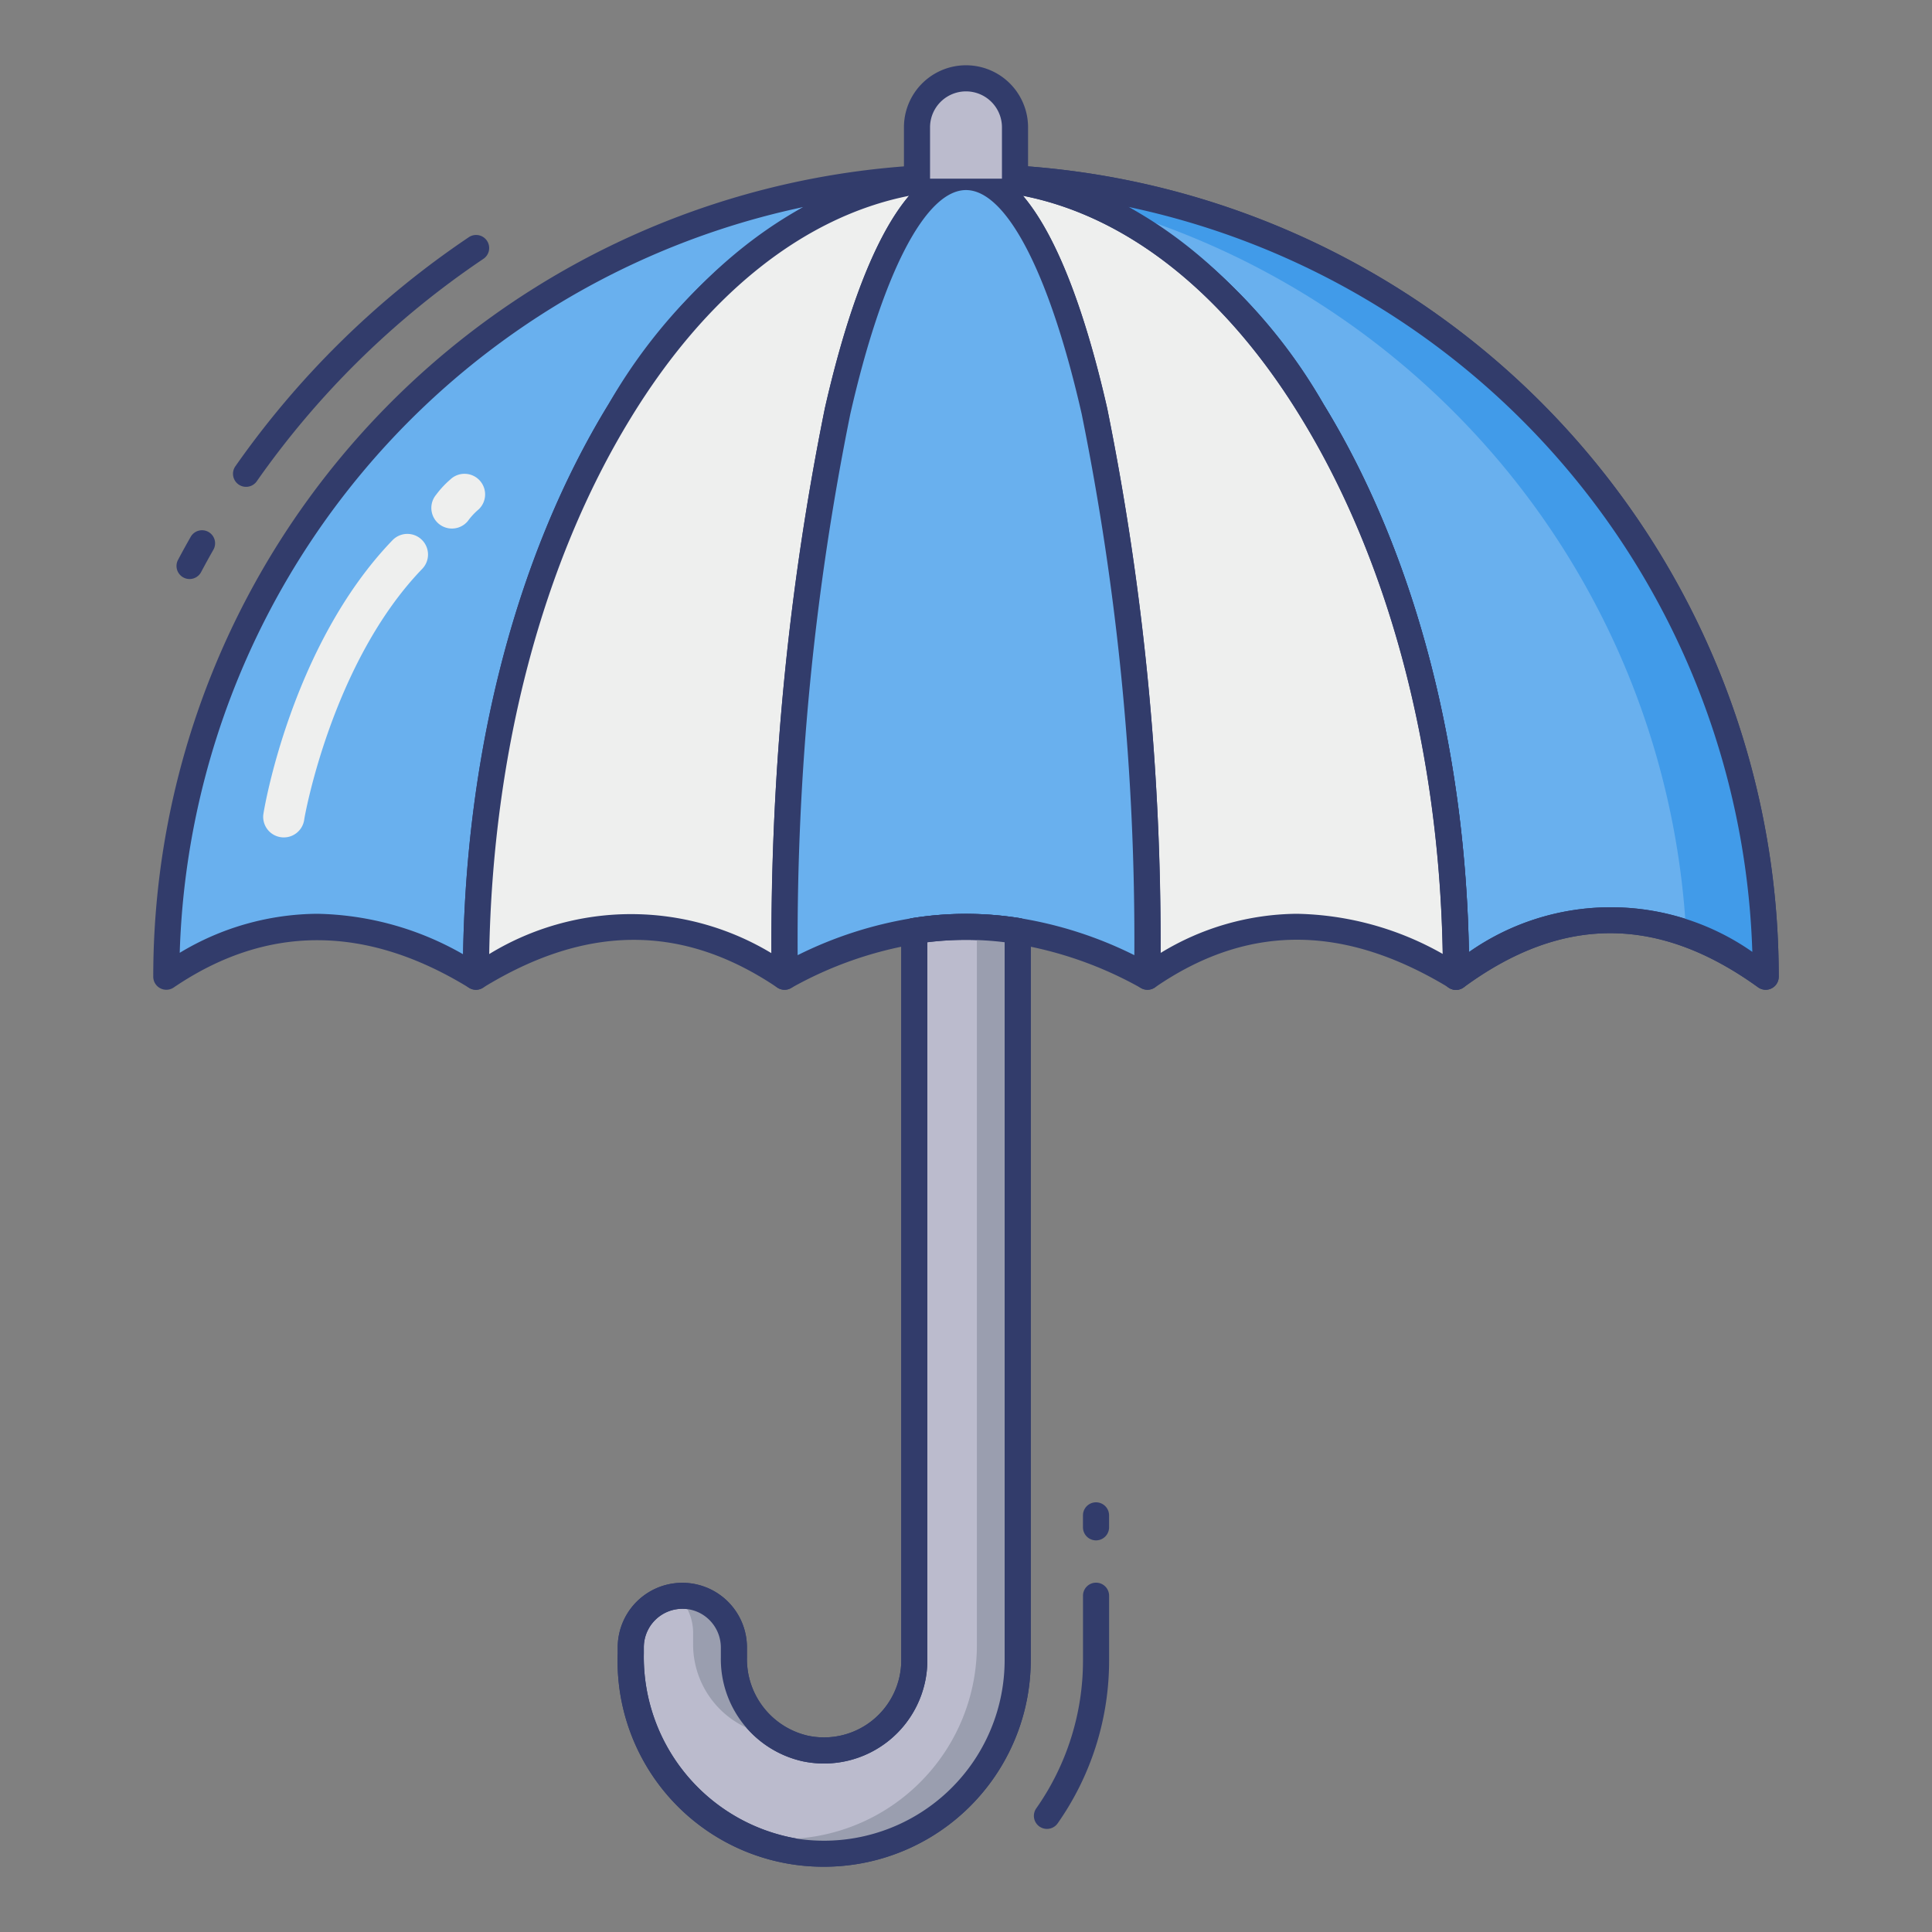<svg height="512" viewBox="0 0 74 74" width="512" xmlns="http://www.w3.org/2000/svg"><rect x="0" y="0" width="74" height="74" fill="#808080" stroke="none"/><g id="line_color" data-name="line color"><path d="m67.63 37.41c-4.083-2.95-8.03-2.81-11.86 0 0-8.45-2.1-16.11-5.5-21.66-3.28-5.37-7.8-8.75-12.79-8.96.47 0 .93.02 1.4.05a30.621 30.621 0 0 1 28.75 30.57z" fill="#69b0ee"/><path d="m67.63 37.91a.5.5 0 0 1 -.293-.095c-3.822-2.762-7.509-2.763-11.271 0a.5.5 0 0 1 -.8-.4c0-8.087-1.927-15.687-5.426-21.4-3.311-5.432-7.71-8.529-12.381-8.725a.5.5 0 0 1 .021-1c.481 0 .951.021 1.432.051a31.121 31.121 0 0 1 29.218 31.069.5.5 0 0 1 -.5.5zm-24.408-29.984a20.666 20.666 0 0 1 7.478 7.563c3.457 5.643 5.42 13.061 5.564 20.978a9.454 9.454 0 0 1 10.854-.008 30.132 30.132 0 0 0 -23.896-28.533z" fill="#323c6b"/><path d="m55.66 15.75a30.577 30.577 0 0 1 8.925 20.018 12.2 12.2 0 0 1 3.045 1.642 30.621 30.621 0 0 0 -28.75-30.57c-.47-.03-.93-.05-1.4-.05a12.165 12.165 0 0 1 4.229.973 30.625 30.625 0 0 1 13.951 7.987z" fill="#419be9"/><path d="m9.424 18.647a.5.5 0 0 1 -.409-.787 34.266 34.266 0 0 1 8.935-8.77.5.5 0 1 1 .559.829 33.276 33.276 0 0 0 -8.675 8.516.5.5 0 0 1 -.41.212z" fill="#323c6b"/><path d="m7.26 22.178a.5.5 0 0 1 -.233-.058.5.5 0 0 1 -.208-.676q.232-.438.478-.869a.5.5 0 1 1 .869.494q-.238.418-.463.843a.5.5 0 0 1 -.443.266z" fill="#323c6b"/><path d="m36.52 6.79c-4.99.21-9.51 3.59-12.79 8.96-3.4 5.55-5.5 13.21-5.5 21.66-4.272-2.626-8.244-2.461-11.86 0a30.621 30.621 0 0 1 28.75-30.57c.47-.03.93-.05 1.4-.05z" fill="#69b0ee"/><path d="m6.37 37.91a.5.5 0 0 1 -.5-.5 31.12 31.12 0 0 1 29.22-31.069c.479-.03.949-.051 1.43-.051a.5.5 0 0 1 .021 1c-4.671.2-9.07 3.294-12.384 8.721-3.5 5.712-5.427 13.312-5.427 21.4a.5.5 0 0 1 -.762.426c-3.952-2.429-7.759-2.433-11.317-.012a.5.5 0 0 1 -.281.085zm5.778-2.91a11.637 11.637 0 0 1 5.589 1.55c.133-7.946 2.1-15.4 5.566-21.058a20.67 20.67 0 0 1 7.474-7.563 30.132 30.132 0 0 0 -23.893 28.566 10.327 10.327 0 0 1 5.264-1.495z" fill="#323c6b"/><path d="m55.77 37.41c-4.059-2.467-8.006-2.626-11.82 0a103.459 103.459 0 0 0 -2.03-21.66c-1.26-5.54-3-8.97-4.92-8.97.16 0 .32 0 .48.01 4.99.21 9.51 3.59 12.79 8.96 3.4 5.55 5.5 13.21 5.5 21.66z" fill="#eeefee"/><path d="m43.95 37.91a.5.5 0 0 1 -.5-.5 102.835 102.835 0 0 0 -2.018-21.55c-1.222-5.372-2.878-8.58-4.432-8.58a.5.5 0 0 1 0-1c.171 0 .341 0 .512.011 5 .21 9.691 3.478 13.185 9.2 3.594 5.867 5.573 13.652 5.573 21.921a.5.5 0 0 1 -.76.427c-4.038-2.455-7.727-2.46-11.276-.016a.5.5 0 0 1 -.284.087zm5.724-2.91a11.743 11.743 0 0 1 5.588 1.539c-.133-7.762-2.045-15.024-5.419-20.532-2.904-4.752-6.643-7.718-10.663-8.507 1.5 1.765 2.548 5.155 3.228 8.144a102.345 102.345 0 0 1 2.04 20.86 10.164 10.164 0 0 1 5.226-1.504z" fill="#323c6b"/><path d="m37 6.78c-1.92 0-3.66 3.43-4.92 8.97a103.459 103.459 0 0 0 -2.03 21.66c-3.95-2.668-7.882-2.423-11.82 0 0-8.45 2.1-16.11 5.5-21.66 3.28-5.37 7.8-8.75 12.79-8.96.16-.01.32-.01.48-.01z" fill="#eeefee"/><path d="m18.23 37.91a.5.5 0 0 1 -.5-.5c0-8.269 1.979-16.054 5.574-21.921 3.494-5.72 8.18-8.987 13.2-9.2.16-.01.33-.011.5-.011a.5.5 0 0 1 0 1c-1.554 0-3.21 3.208-4.432 8.581a102.819 102.819 0 0 0 -2.022 21.551.5.5 0 0 1 -.78.415c-3.611-2.439-7.3-2.436-11.278.011a.5.5 0 0 1 -.262.074zm16.589-30.41c-4.027.8-7.76 3.763-10.662 8.515-3.374 5.507-5.286 12.767-5.419 20.528a10.41 10.41 0 0 1 10.815-.031 102.336 102.336 0 0 1 2.04-20.867c.679-2.993 1.728-6.383 3.226-8.145z" fill="#323c6b"/><path d="m43.95 37.41a15.117 15.117 0 0 0 -4.97-1.75 12.527 12.527 0 0 0 -3.96 0 15.117 15.117 0 0 0 -4.97 1.75 103.459 103.459 0 0 1 2.03-21.66c1.26-5.54 3-8.97 4.92-8.97s3.66 3.43 4.92 8.97a103.459 103.459 0 0 1 2.03 21.66z" fill="#69b0ee"/><g fill="#323c6b"><path d="m43.95 37.91a.5.5 0 0 1 -.242-.062 14.67 14.67 0 0 0 -4.808-1.694 12.094 12.094 0 0 0 -3.8 0 14.678 14.678 0 0 0 -4.807 1.694.5.5 0 0 1 -.742-.438 103.853 103.853 0 0 1 2.042-21.77c.971-4.271 2.7-9.36 5.408-9.36s4.437 5.09 5.408 9.359a103.869 103.869 0 0 1 2.041 21.771.5.5 0 0 1 -.5.5zm-6.95-30.63c-1.554 0-3.21 3.208-4.432 8.581a101.4 101.4 0 0 0 -2.016 20.724 15.326 15.326 0 0 1 4.391-1.418 13.075 13.075 0 0 1 4.116 0 15.31 15.31 0 0 1 4.389 1.418 101.422 101.422 0 0 0 -2.016-20.725c-1.222-5.372-2.878-8.58-4.432-8.58z"/><path d="m40.1 70.051a.5.5 0 0 1 -.409-.787 9.837 9.837 0 0 0 1.79-5.674v-2.47a.5.5 0 0 1 1 0v2.47a10.835 10.835 0 0 1 -1.97 6.248.5.5 0 0 1 -.411.213z"/><path d="m41.98 59a.5.5 0 0 1 -.5-.5v-.458a.5.5 0 0 1 1 0v.458a.5.5 0 0 1 -.5.5z"/></g><path d="m38.98 35.66v27.93a7.422 7.422 0 0 1 -8.39 7.35 7.586 7.586 0 0 1 -6.43-7.61v-.23a1.975 1.975 0 1 1 3.95 0v.39a3.513 3.513 0 0 0 2.73 3.48 3.459 3.459 0 0 0 4.18-3.38v-27.93a12.527 12.527 0 0 1 3.96 0z" fill="#bbbbcd"/><path d="m31.547 71.5a7.881 7.881 0 0 1 -7.887-8.17v-.23a2.475 2.475 0 1 1 4.95 0v.39a3.008 3.008 0 0 0 2.33 2.99 2.959 2.959 0 0 0 3.581-2.89v-27.93a.5.5 0 0 1 .421-.494 13.055 13.055 0 0 1 4.117 0 .5.5 0 0 1 .421.494v27.93a7.918 7.918 0 0 1 -7.933 7.91zm-5.417-9.88a1.477 1.477 0 0 0 -1.47 1.48v.23a7.062 7.062 0 0 0 5.994 7.114 6.922 6.922 0 0 0 7.826-6.854v-27.5a12.1 12.1 0 0 0 -2.96 0v27.5a3.959 3.959 0 0 1 -4.782 3.87 4.009 4.009 0 0 1 -3.128-3.97v-.39a1.49 1.49 0 0 0 -.433-1.046 1.47 1.47 0 0 0 -1.047-.434z" fill="#323c6b"/><path d="m25.968 61.138a1.981 1.981 0 0 1 .58 1.4v.39a3.513 3.513 0 0 0 2.73 3.48 3.46 3.46 0 0 0 .349.032 3.608 3.608 0 0 1 -1.517-2.95v-.39a1.98 1.98 0 0 0 -1.98-1.98c-.056 0-.109.012-.164.017z" fill="#9a9eaf"/><path d="m37.417 35.519v27.508a7.422 7.422 0 0 1 -8.39 7.35c-.224-.029-.443-.069-.659-.118a7 7 0 0 0 2.222.681 7.422 7.422 0 0 0 8.39-7.35v-27.93a12.614 12.614 0 0 0 -1.563-.141z" fill="#9a9eaf"/><path d="m67.63 37.91a.5.5 0 0 1 -.293-.095c-3.822-2.762-7.509-2.763-11.271 0a.5.5 0 0 1 -.8-.4c0-8.087-1.927-15.687-5.426-21.4-3.311-5.432-7.71-8.529-12.381-8.725a.5.5 0 0 1 .021-1c.481 0 .951.021 1.432.051a31.121 31.121 0 0 1 29.218 31.069.5.5 0 0 1 -.5.5zm-24.408-29.984a20.666 20.666 0 0 1 7.478 7.563c3.457 5.643 5.42 13.061 5.564 20.978a9.454 9.454 0 0 1 10.854-.008 30.132 30.132 0 0 0 -23.896-28.533z" fill="#323c6b"/><path d="m31.547 71.5a7.881 7.881 0 0 1 -7.887-8.17v-.23a2.475 2.475 0 1 1 4.95 0v.39a3.008 3.008 0 0 0 2.33 2.99 2.959 2.959 0 0 0 3.581-2.89v-27.93a.5.5 0 0 1 .421-.494 13.055 13.055 0 0 1 4.117 0 .5.5 0 0 1 .421.494v27.93a7.918 7.918 0 0 1 -7.933 7.91zm-5.417-9.88a1.477 1.477 0 0 0 -1.47 1.48v.23a7.062 7.062 0 0 0 5.994 7.114 6.922 6.922 0 0 0 7.826-6.854v-27.5a12.1 12.1 0 0 0 -2.96 0v27.5a3.959 3.959 0 0 1 -4.782 3.87 4.009 4.009 0 0 1 -3.128-3.97v-.39a1.49 1.49 0 0 0 -.433-1.046 1.47 1.47 0 0 0 -1.047-.434z" fill="#323c6b"/><path d="m38.877 6.843v-1.966a1.877 1.877 0 1 0 -3.754 0v1.966" fill="#bbbbcd"/><path d="m38.877 7.343a.5.5 0 0 1 -.5-.5v-1.966a1.377 1.377 0 0 0 -2.754 0v1.966a.5.5 0 0 1 -1 0v-1.966a2.377 2.377 0 1 1 4.754 0v1.966a.5.5 0 0 1 -.5.5z" fill="#323c6b"/><g fill="#eeefee"><path d="m18.4 18.434c-.013-.016-.027-.031-.041-.046a.789.789 0 0 0 -1.116-.018 3.643 3.643 0 0 0 -.54.582.789.789 0 0 0 1.215 1.007 2.5 2.5 0 0 1 .423-.455.79.79 0 0 0 .059-1.07z"/><path d="m16.317 20.9a.791.791 0 0 0 -1.282-.21c-3.866 4.01-4.935 10.329-4.953 10.542a.79.79 0 0 0 1.572.152c0-.047 1.046-5.995 4.517-9.594a.79.79 0 0 0 .146-.89z"/></g></g></svg>